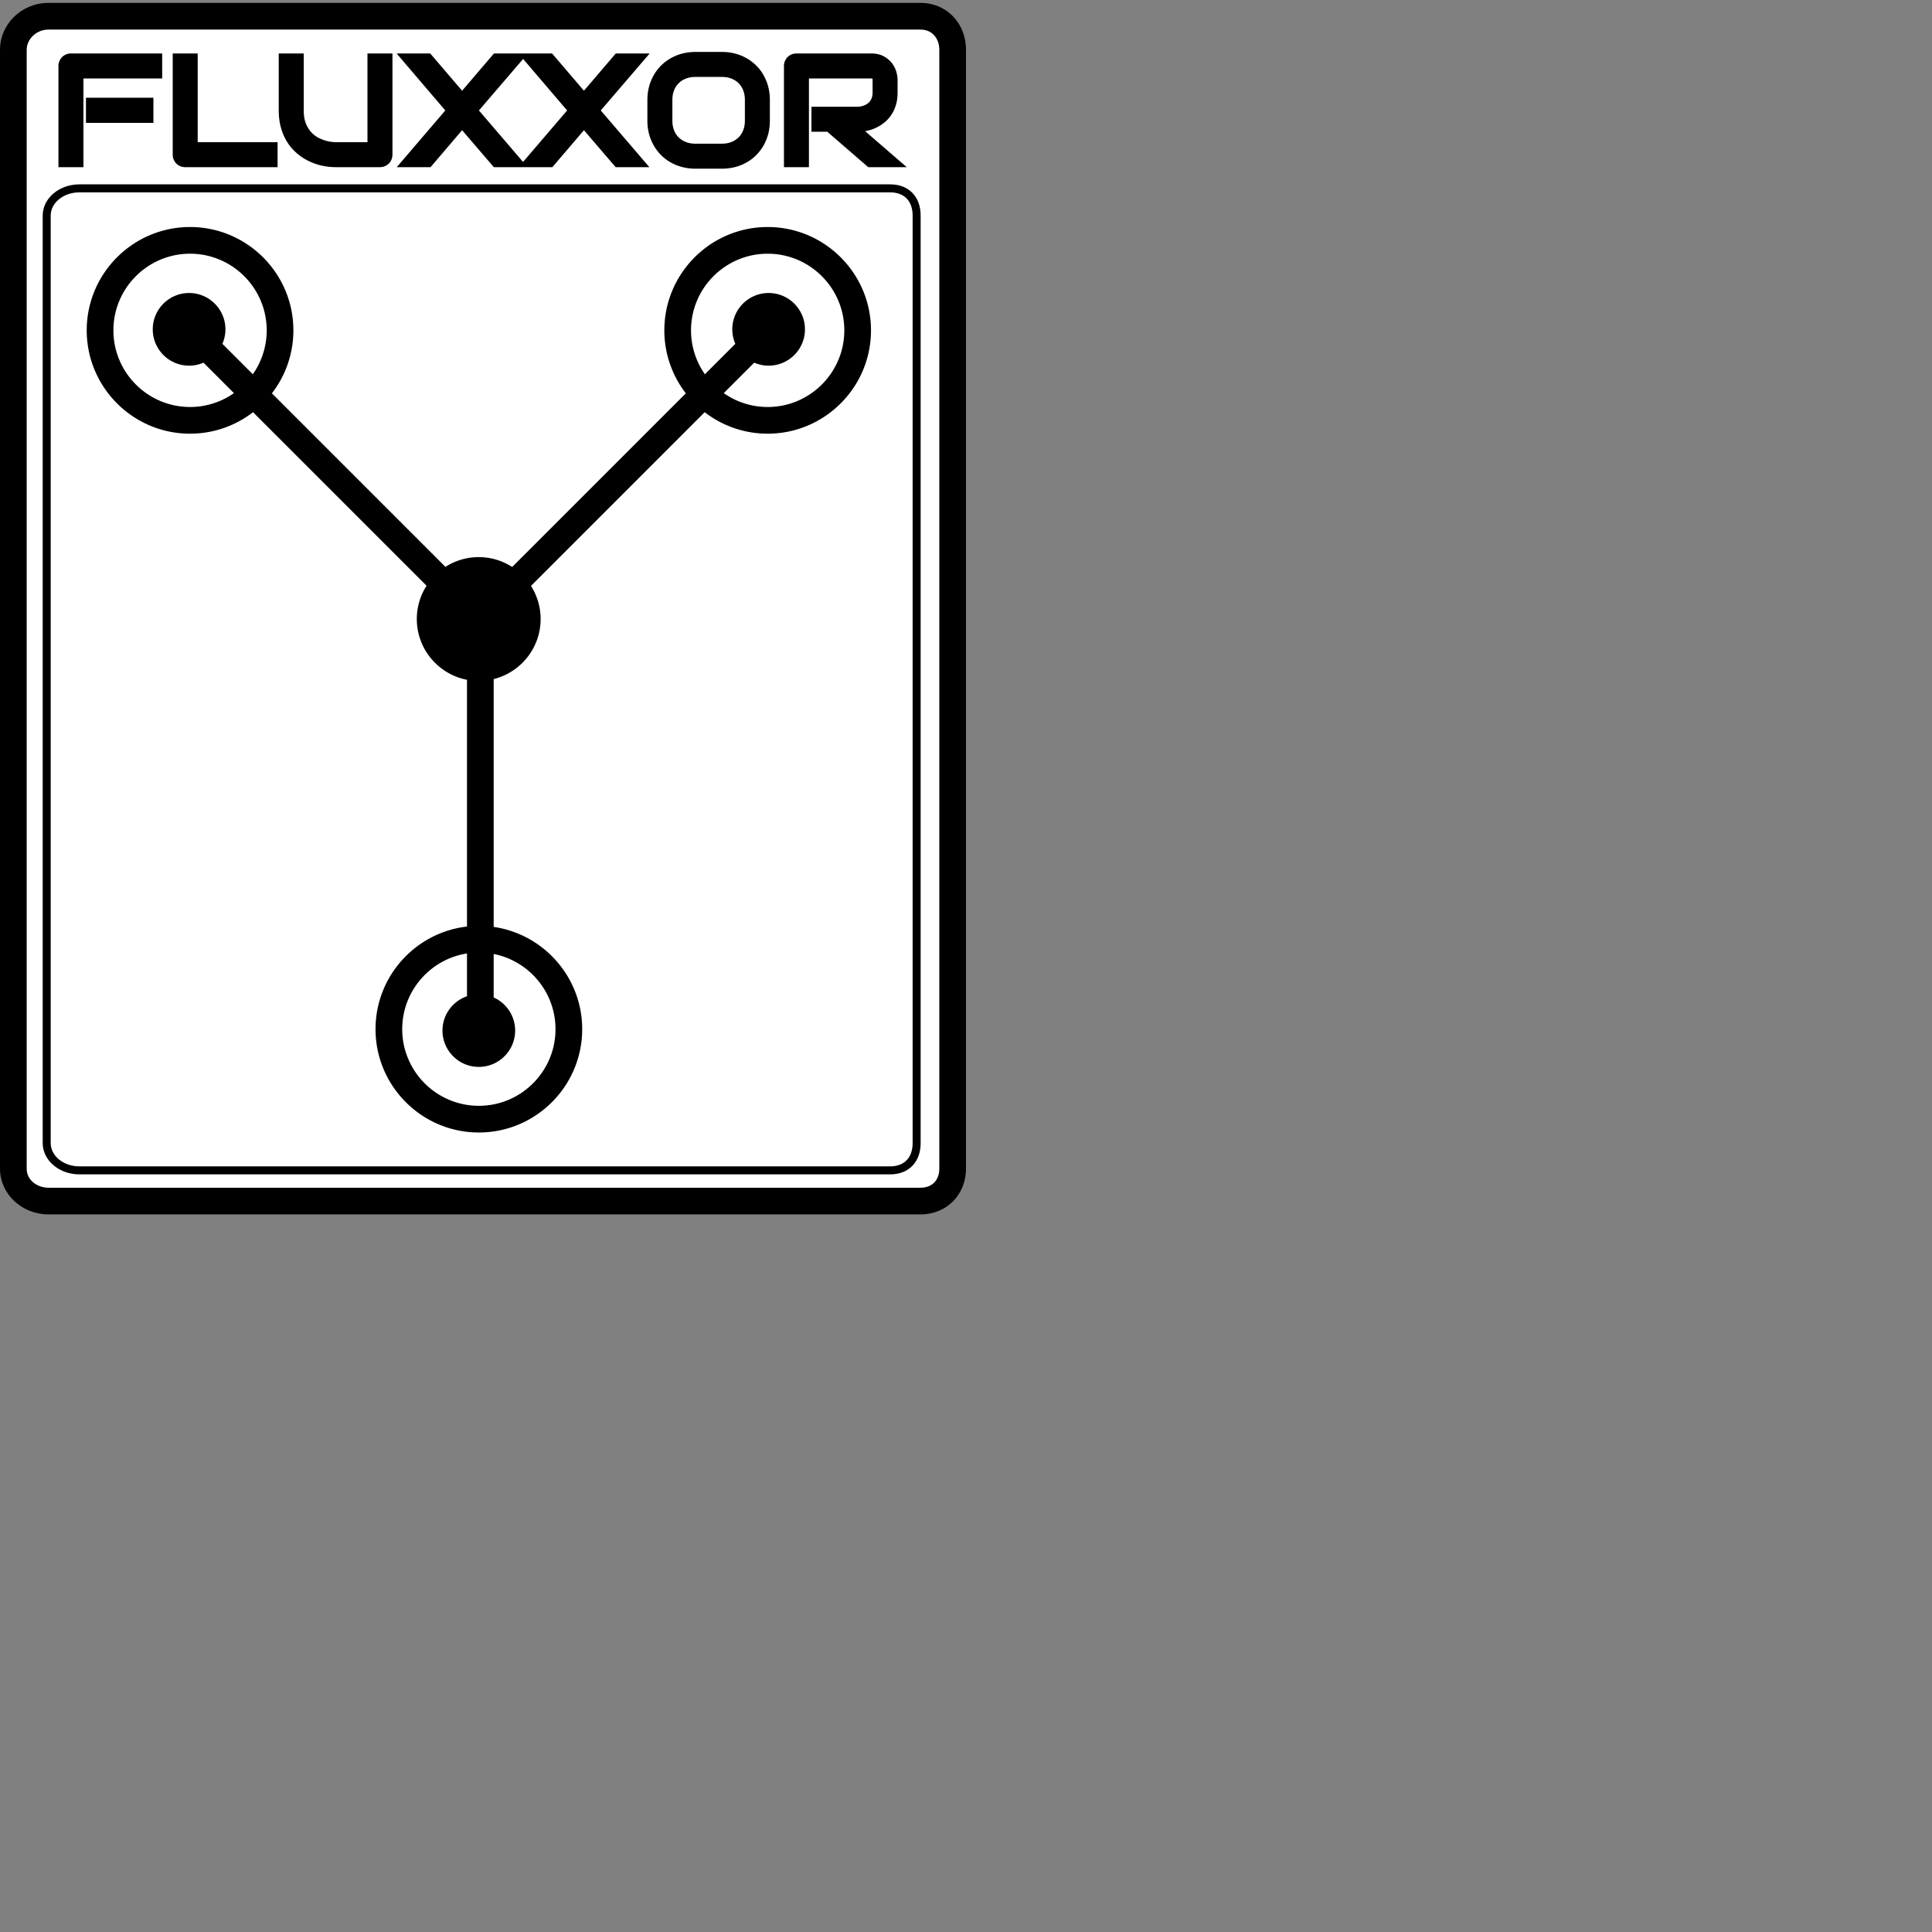 <svg xmlns="http://www.w3.org/2000/svg" version="1.1" viewBox="0 0 512 512" fill="currentColor"><rect x="0" y="0" width="512" height="512" fill="#808080" stroke="none"/><path fill="#FFF" d="M252.464 309.711c0 4.974-3.521 8.582-8.479 8.582H12.83c-4.958 0-9.294-3.608-9.294-8.582V13.212c0-4.975 4.336-8.908 9.294-8.908h231.155c4.959 0 8.479 3.933 8.479 8.908z"/><path d="M243.985 321.829H12.83C5.756 321.829 0 316.393 0 309.71V13.212C0 6.35 5.756.768 12.83.768h231.155C250.834.768 256 6.117 256 13.212V309.71c0 6.909-5.166 12.119-12.015 12.119M12.83 7.84c-3.121 0-5.758 2.46-5.758 5.372V309.71c0 3.159 2.928 5.047 5.758 5.047h231.155c3.003 0 4.943-1.981 4.943-5.047V13.212c0-3.163-2.032-5.372-4.943-5.372z"/><path d="M203.439 60.164c-15.099 0-27.382 12.284-27.382 27.383a27.24 27.24 0 0 0 5.694 16.688l-46.019 46.019a16.31 16.31 0 0 0-8.866-2.613a16.3 16.3 0 0 0-8.821 2.584l-45.99-45.99a27.24 27.24 0 0 0 5.695-16.688c0-15.099-12.284-27.383-27.383-27.383c-15.099 0-27.383 12.284-27.383 27.383c0 15.099 12.284 27.383 27.383 27.383a27.24 27.24 0 0 0 16.688-5.694l45.99 45.99a16.3 16.3 0 0 0-2.584 8.821c0 7.983 5.732 14.649 13.296 16.106v65.39c-13.622 1.566-24.237 13.162-24.237 27.197c0 15.099 12.284 27.383 27.383 27.383c15.099 0 27.383-12.284 27.383-27.383c0-13.766-10.212-25.187-23.457-27.098v-65.677c7.137-1.777 12.442-8.238 12.442-15.918c0-3.227-.94-6.236-2.555-8.776l46.035-46.036a27.234 27.234 0 0 0 16.688 5.695c15.1 0 27.383-12.284 27.383-27.383c0-15.099-12.283-27.383-27.383-27.383M50.367 107.858c-11.2 0-20.311-9.111-20.311-20.311c0-11.199 9.111-20.311 20.311-20.311c11.199 0 20.311 9.112 20.311 20.311a20.19 20.19 0 0 1-3.677 11.634l-8.064-8.065a9.572 9.572 0 0 0 .804-3.84c0-5.309-4.32-9.629-9.63-9.629c-5.309 0-9.628 4.32-9.628 9.629c0 5.31 4.319 9.629 9.628 9.629a9.565 9.565 0 0 0 3.82-.794l8.07 8.07a20.19 20.19 0 0 1-11.634 3.677m96.847 164.882c0 11.2-9.111 20.311-20.311 20.311c-11.199 0-20.311-9.111-20.311-20.311c0-10.129 7.454-18.55 17.165-20.067v11.344c-3.773 1.305-6.494 4.884-6.494 9.095c0 5.309 4.319 9.629 9.629 9.629c5.309 0 9.629-4.32 9.629-9.629c0-3.906-2.342-7.27-5.692-8.779v-11.52c9.327 1.834 16.385 10.07 16.385 19.927m56.225-164.882a20.19 20.19 0 0 1-11.634-3.677l8.07-8.07a9.56 9.56 0 0 0 3.819.794c5.309 0 9.629-4.319 9.629-9.629c0-5.309-4.32-9.629-9.629-9.629c-5.309 0-9.629 4.32-9.629 9.629c0 1.366.29 2.663.804 3.841l-8.064 8.064a20.197 20.197 0 0 1-3.677-11.634c0-11.199 9.112-20.311 20.311-20.311c11.2 0 20.312 9.112 20.312 20.311c0 11.2-9.112 20.311-20.312 20.311m-64.801-93.692h-7.728l-8.447 9.873l-8.446-9.873h-8.909l12.901 15.106l-12.863 15.027h8.951l8.367-9.794l8.406 9.794h15.512l8.367-9.794l8.406 9.794h8.933l-12.884-15.026l12.964-15.107h-8.975l-8.445 9.873l-8.446-9.873zm-.022 28.748L126.92 29.273l11.715-13.652l11.658 13.651zM22.78 25.901h17.877v6.662H22.78zm-3.96-11.734c-.465 0-.907.085-1.313.254c-.409.17-.768.413-1.066.72a3.358 3.358 0 0 0-.952 2.356v26.802h6.622V20.787H42.98v-6.62zm33.573 23.511V14.166h-6.621v26.803c0 .467.085.909.254 1.313c.169.406.406.763.703 1.059c.299.299.656.536 1.06.704c.405.169.847.254 1.314.254h24.46v-6.621zm44.99-23.512V37.68h-8.445c-.15 0-.466-.024-.948-.068a9.515 9.515 0 0 1-1.658-.328a10.44 10.44 0 0 1-1.996-.807a6.83 6.83 0 0 1-1.869-1.454c-.566-.614-1.042-1.398-1.415-2.328c-.372-.926-.561-2.091-.561-3.462V14.166H73.87v15.066c0 1.74.212 3.346.63 4.775c.418 1.429 1.003 2.72 1.74 3.836a13.243 13.243 0 0 0 2.592 2.908a14.864 14.864 0 0 0 3.144 2.008c1.106.522 2.267.914 3.45 1.164c1.177.25 2.359.376 3.512.376h11.736c.453 0 .888-.085 1.293-.254a3.396 3.396 0 0 0 1.062-.696c.308-.3.55-.658.721-1.068c.168-.406.254-.847.254-1.312V14.166zm105.685 7.239c-.634-1.559-1.529-2.918-2.659-4.04a12.293 12.293 0 0 0-4.025-2.646c-1.542-.634-3.239-.954-5.045-.954h-7.05c-1.807 0-3.508.32-5.055.953c-1.548.634-2.906 1.524-4.035 2.647c-1.131 1.122-2.029 2.481-2.67 4.038c-.64 1.555-.965 3.266-.965 5.085v5.488c0 1.832.325 3.547.966 5.097c.641 1.55 1.538 2.908 2.667 4.035a12.057 12.057 0 0 0 4.04 2.649c1.548.626 3.247.943 5.052.943h7.05c1.807 0 3.503-.318 5.043-.943a12.106 12.106 0 0 0 4.028-2.649a12.167 12.167 0 0 0 2.658-4.038c.633-1.547.954-3.261.954-5.094v-5.488c0-1.821-.321-3.531-.954-5.083m-5.667 5.084v5.488c0 .935-.149 1.788-.441 2.536a5.438 5.438 0 0 1-1.232 1.898a5.601 5.601 0 0 1-1.914 1.226c-.748.293-1.594.442-2.516.442h-7.009c-.922 0-1.768-.149-2.516-.442a5.61 5.61 0 0 1-1.914-1.226a5.43 5.43 0 0 1-1.231-1.898c-.293-.749-.442-1.602-.442-2.536v-5.488c0-.934.149-1.788.442-2.536a5.452 5.452 0 0 1 1.23-1.898a5.63 5.63 0 0 1 1.915-1.226c.748-.293 1.594-.442 2.516-.442h7.05c.907 0 1.747.149 2.496.441c.74.291 1.379.703 1.901 1.224a5.502 5.502 0 0 1 1.223 1.9c.293.748.442 1.602.442 2.537m31.855 8.268a10.61 10.61 0 0 0 2.783-.846a11.107 11.107 0 0 0 2.19-1.336a9.091 9.091 0 0 0 1.878-1.985a9.69 9.69 0 0 0 1.289-2.668c.314-.999.473-2.142.473-3.396l-.001-3.324c0-.705-.121-1.468-.36-2.266a6.902 6.902 0 0 0-1.204-2.288c-.562-.71-1.295-1.305-2.18-1.77c-.899-.472-2-.711-3.272-.711h-19.767c-.465 0-.907.085-1.314.254c-.408.17-.766.412-1.067.72a3.36 3.36 0 0 0-.696 1.064a3.344 3.344 0 0 0-.254 1.292v26.802h6.621V20.787h16.477c.084 0 .176.005.274.015l.078.073c.001.001.042.092.042.366v3.285c0 .586-.091 1.106-.269 1.547a3.098 3.098 0 0 1-.744 1.105a3.73 3.73 0 0 1-1.182.749a5.293 5.293 0 0 1-1.523.358h-12.484v6.621h4.189l10.855 9.393h10.216z"/><path d="M235.905 311.221H21.034c-5.359 0-9.719-3.714-9.719-8.28V57.116c0-4.555 4.36-8.26 9.719-8.26h214.871c4.904 0 8.073 3.242 8.073 8.26v245.825c0 5.03-3.169 8.28-8.073 8.28M21.034 50.977c-4.189 0-7.597 2.754-7.597 6.139v245.825c0 3.396 3.408 6.158 7.597 6.158h214.871c3.726 0 5.951-2.302 5.951-6.158V57.116c0-3.844-2.225-6.139-5.951-6.139z"/></svg>